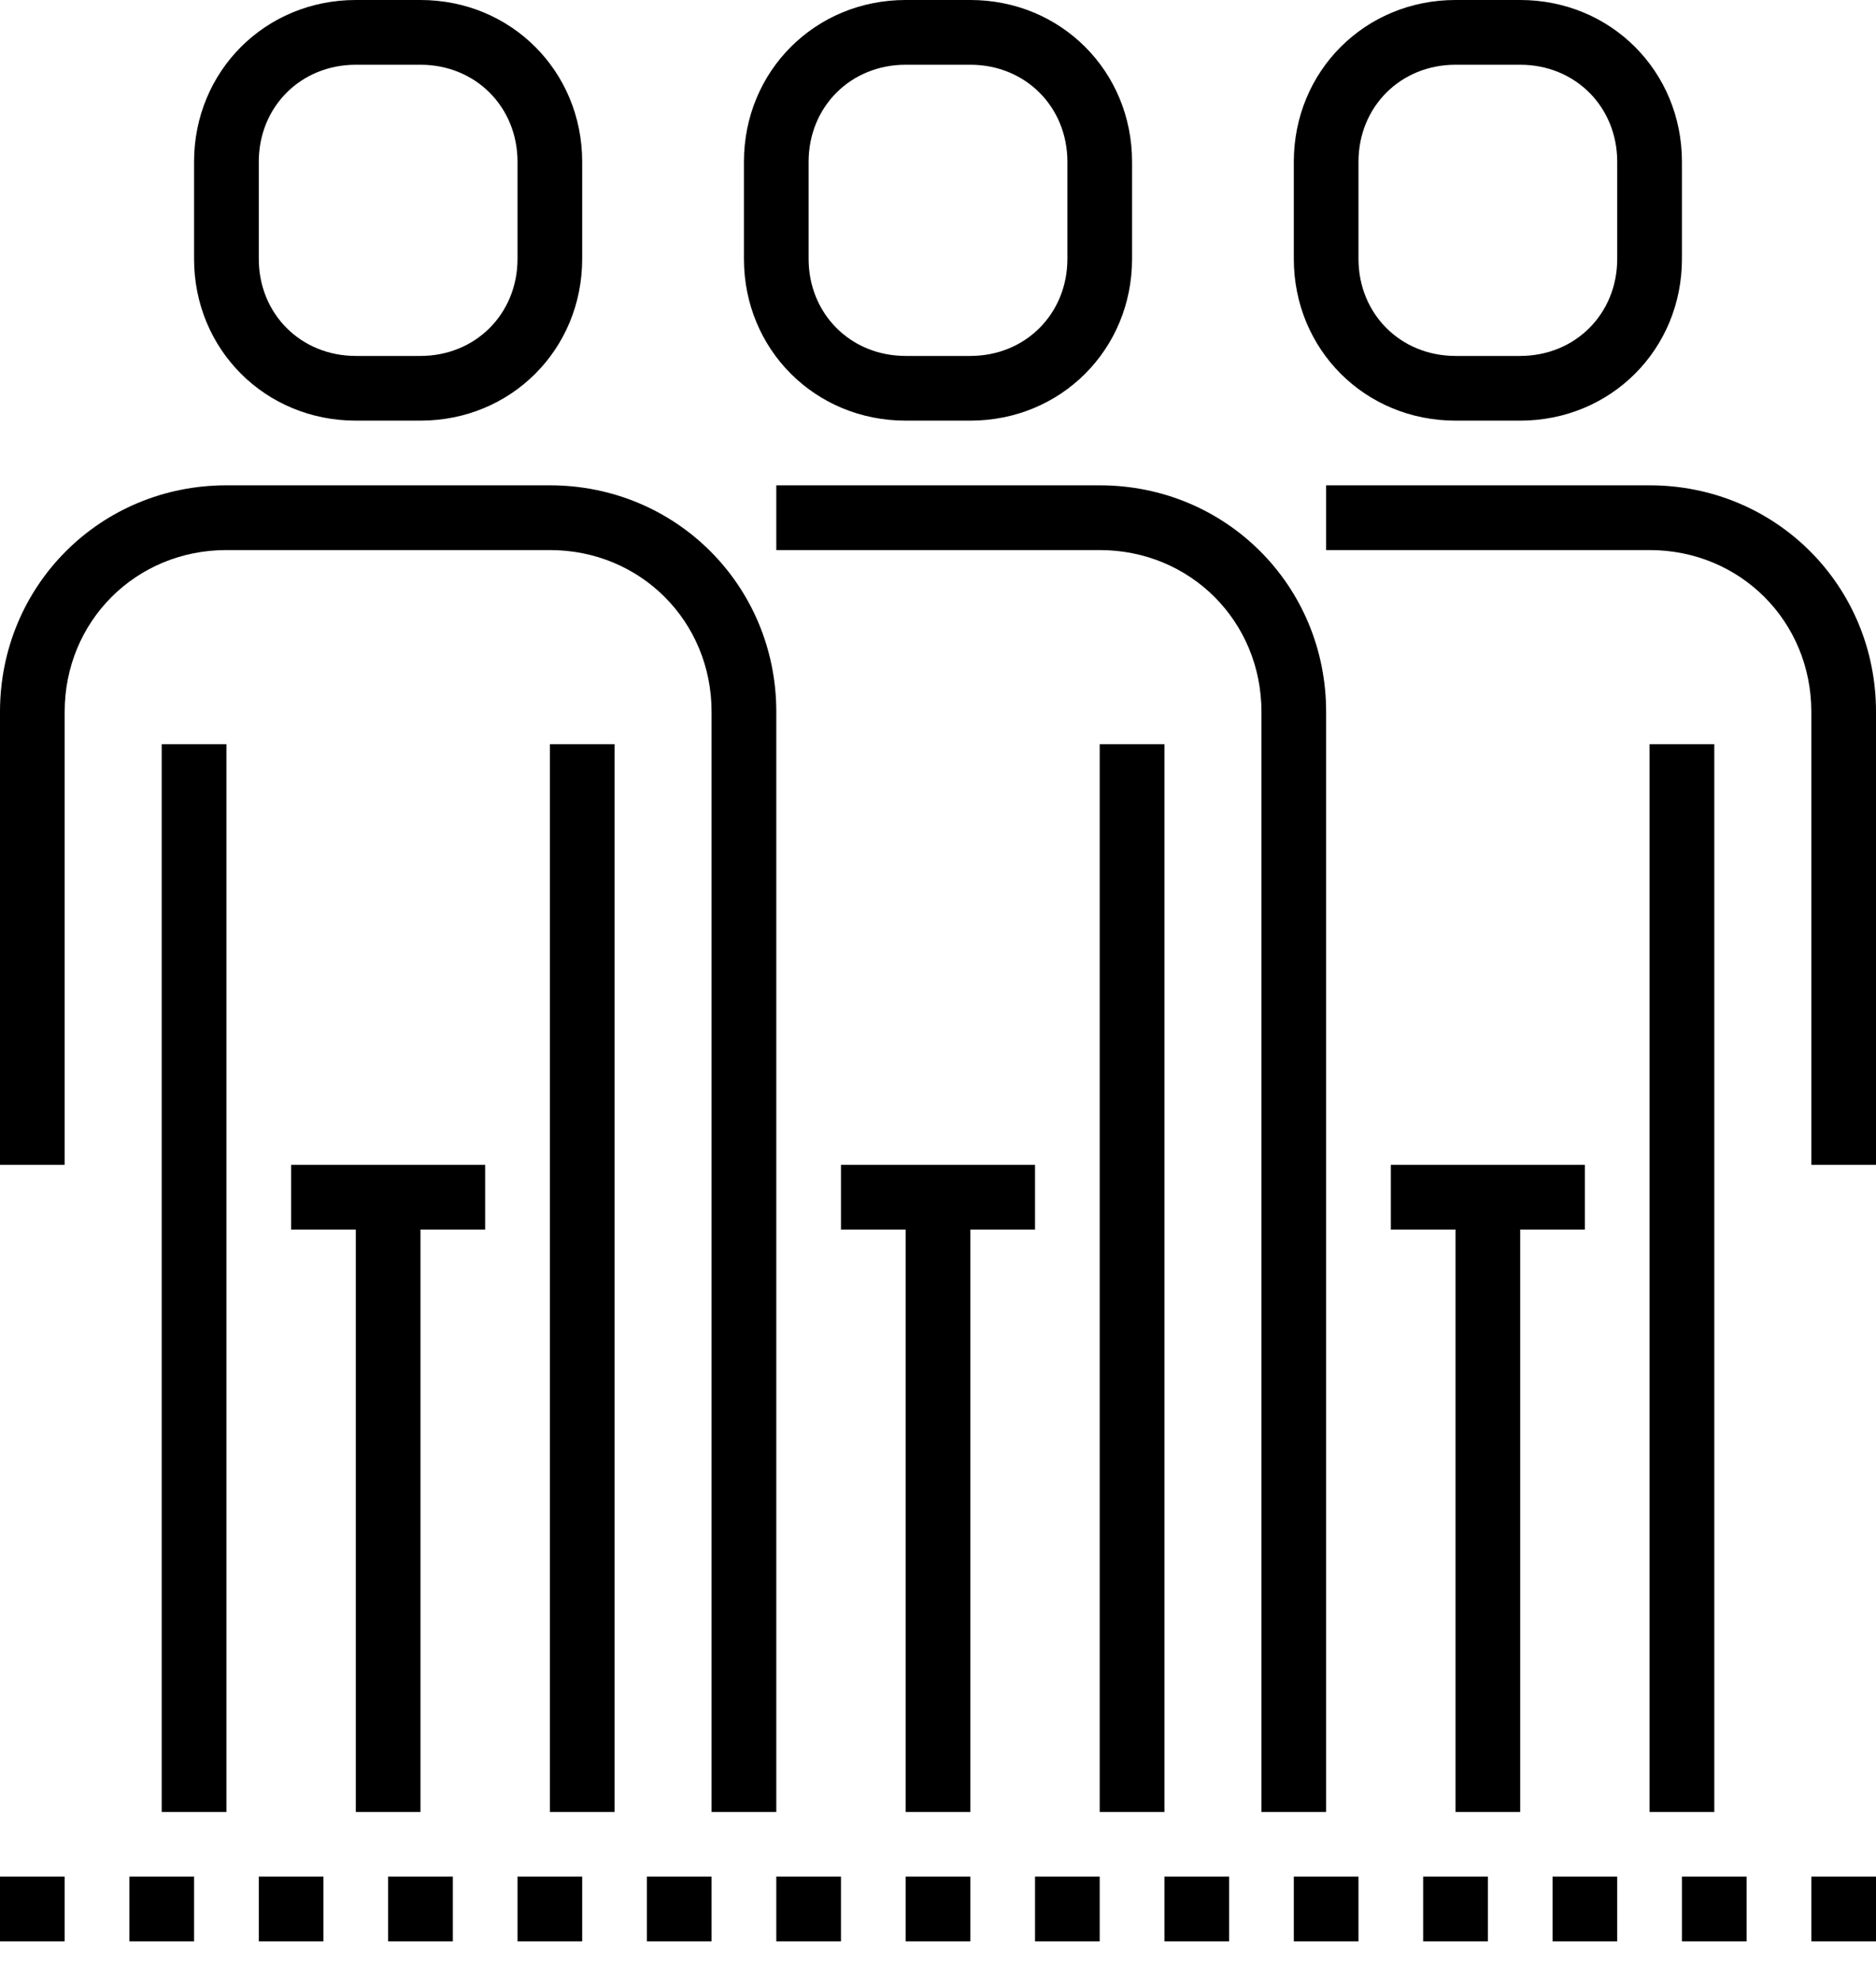 <?xml version="1.0" encoding="UTF-8"?>
<svg width="36px" height="38px" viewBox="0 0 36 38" version="1.1" xmlns="http://www.w3.org/2000/svg" xmlns:xlink="http://www.w3.org/1999/xlink">
    <!-- Generator: Sketch 49.3 (51167) - http://www.bohemiancoding.com/sketch -->
    <title>filter-category-2</title>
    <desc>Created with Sketch.</desc>
    <g id="Symbols" stroke="none" stroke-width="1" fill="none" fill-rule="evenodd">
        <g id="Elements-/-Sort-/-Card-/-~Parts-/-Icon_02" transform="translate(-2, -1)">
            <mask id="mask-2" fill="white">
                <path d="M33.655,10.31 L27.448,10.31 L27.448,11.552 L33.655,11.552 C35.393,11.552 36.759,12.917 36.759,14.655 L36.759,23.345 L38,23.345 L38,14.655 C38,12.235 36.076,10.31 33.655,10.31 M21.862,24.586 L20.621,24.586 L20.621,35.759 L19.379,35.759 L19.379,24.586 L18.138,24.586 L18.138,23.345 L21.862,23.345 L21.862,24.586 Z M15.655,23.345 L15.655,15.276 L15.655,14.655 C15.655,12.917 14.29,11.552 12.552,11.552 L6.345,11.552 C4.607,11.552 3.241,12.917 3.241,14.655 L3.241,23.345 L2,23.345 L2,14.655 C2,12.235 3.924,10.31 6.345,10.31 L12.552,10.31 C14.972,10.31 16.897,12.235 16.897,14.655 L16.897,15.276 L16.897,23.345 L16.897,35.759 L15.655,35.759 L15.655,23.345 Z M26.207,23.345 L26.207,15.276 L26.207,14.655 C26.207,12.917 24.841,11.552 23.103,11.552 L16.897,11.552 L16.897,10.31 L23.103,10.31 C25.524,10.31 27.448,12.235 27.448,14.655 L27.448,15.276 L27.448,23.345 L27.448,35.759 L26.207,35.759 L26.207,23.345 Z M33.655,35.759 L33.655,15.276 L34.897,15.276 L34.897,35.759 L33.655,35.759 Z M32.414,24.586 L31.172,24.586 L31.172,35.759 L29.931,35.759 L29.931,24.586 L28.69,24.586 L28.69,23.345 L32.414,23.345 L32.414,24.586 Z M31.793,38.241 L33.034,38.241 L33.034,37 L31.793,37 L31.793,38.241 Z M34.276,38.241 L34.276,37 L35.517,37 L35.517,38.241 L34.276,38.241 Z M36.759,38.241 L36.759,37 L38,37 L38,38.241 L36.759,38.241 Z M29.31,38.241 L29.31,37 L30.552,37 L30.552,38.241 L29.31,38.241 Z M26.828,38.241 L26.828,37 L28.069,37 L28.069,38.241 L26.828,38.241 Z M24.345,38.241 L24.345,37 L25.586,37 L25.586,38.241 L24.345,38.241 Z M2,38.241 L2,37 L3.241,37 L3.241,38.241 L2,38.241 Z M4.483,38.241 L4.483,37 L5.724,37 L5.724,38.241 L4.483,38.241 Z M6.966,38.241 L6.966,37 L8.207,37 L8.207,38.241 L6.966,38.241 Z M9.448,38.241 L9.448,37 L10.69,37 L10.69,38.241 L9.448,38.241 Z M11.931,38.241 L11.931,37 L13.172,37 L13.172,38.241 L11.931,38.241 Z M14.414,38.241 L14.414,37 L15.655,37 L15.655,38.241 L14.414,38.241 Z M16.897,38.241 L16.897,37 L18.138,37 L18.138,38.241 L16.897,38.241 Z M19.379,38.241 L19.379,37 L20.621,37 L20.621,38.241 L19.379,38.241 Z M21.862,38.241 L21.862,37 L23.103,37 L23.103,38.241 L21.862,38.241 Z M7.586,24.586 L7.586,23.345 L11.31,23.345 L11.31,24.586 L10.069,24.586 L10.069,35.759 L8.828,35.759 L8.828,24.586 L7.586,24.586 Z M17.517,4.104 C17.517,3.048 18.324,2.242 19.379,2.242 L20.621,2.242 C21.676,2.242 22.483,3.048 22.483,4.104 L22.483,5.966 C22.483,7.021 21.676,7.828 20.621,7.828 L19.379,7.828 C18.324,7.828 17.517,7.021 17.517,5.966 L17.517,4.104 Z M19.379,9.069 L20.621,9.069 C22.359,9.069 23.724,7.704 23.724,5.966 L23.724,4.104 C23.724,2.366 22.359,1 20.621,1 L19.379,1 C17.641,1 16.276,2.366 16.276,4.104 L16.276,5.966 C16.276,7.704 17.641,9.069 19.379,9.069 Z M6.966,4.104 C6.966,3.048 7.772,2.242 8.828,2.242 L10.069,2.242 C11.124,2.242 11.931,3.048 11.931,4.104 L11.931,5.966 C11.931,7.021 11.124,7.828 10.069,7.828 L8.828,7.828 C7.772,7.828 6.966,7.021 6.966,5.966 L6.966,4.104 Z M8.828,9.069 L10.069,9.069 C11.807,9.069 13.172,7.704 13.172,5.966 L13.172,4.104 C13.172,2.366 11.807,1 10.069,1 L8.828,1 C7.09,1 5.724,2.366 5.724,4.104 L5.724,5.966 C5.724,7.704 7.09,9.069 8.828,9.069 Z M28.069,4.104 C28.069,3.048 28.876,2.242 29.931,2.242 L31.172,2.242 C32.228,2.242 33.034,3.048 33.034,4.104 L33.034,5.966 C33.034,7.021 32.228,7.828 31.172,7.828 L29.931,7.828 C28.876,7.828 28.069,7.021 28.069,5.966 L28.069,4.104 Z M29.931,9.069 C28.193,9.069 26.828,7.704 26.828,5.966 L26.828,4.104 C26.828,2.366 28.193,1 29.931,1 L31.172,1 C32.91,1 34.276,2.366 34.276,4.104 L34.276,5.966 C34.276,7.704 32.91,9.069 31.172,9.069 L29.931,9.069 Z M23.103,35.759 L23.103,15.276 L24.345,15.276 L24.345,35.759 L23.103,35.759 Z M5.103,35.759 L5.103,15.276 L6.345,15.276 L6.345,35.759 L5.103,35.759 Z M12.552,35.759 L12.552,15.276 L13.793,15.276 L13.793,35.759 L12.552,35.759 Z"></path>
            </mask>
            <path d="M33.655,10.31 L27.448,10.31 L27.448,11.552 L33.655,11.552 C35.393,11.552 36.759,12.917 36.759,14.655 L36.759,23.345 L38,23.345 L38,14.655 C38,12.235 36.076,10.31 33.655,10.31 M21.862,24.586 L20.621,24.586 L20.621,35.759 L19.379,35.759 L19.379,24.586 L18.138,24.586 L18.138,23.345 L21.862,23.345 L21.862,24.586 Z M15.655,23.345 L15.655,15.276 L15.655,14.655 C15.655,12.917 14.29,11.552 12.552,11.552 L6.345,11.552 C4.607,11.552 3.241,12.917 3.241,14.655 L3.241,23.345 L2,23.345 L2,14.655 C2,12.235 3.924,10.31 6.345,10.31 L12.552,10.31 C14.972,10.31 16.897,12.235 16.897,14.655 L16.897,15.276 L16.897,23.345 L16.897,35.759 L15.655,35.759 L15.655,23.345 Z M26.207,23.345 L26.207,15.276 L26.207,14.655 C26.207,12.917 24.841,11.552 23.103,11.552 L16.897,11.552 L16.897,10.31 L23.103,10.31 C25.524,10.31 27.448,12.235 27.448,14.655 L27.448,15.276 L27.448,23.345 L27.448,35.759 L26.207,35.759 L26.207,23.345 Z M33.655,35.759 L33.655,15.276 L34.897,15.276 L34.897,35.759 L33.655,35.759 Z M32.414,24.586 L31.172,24.586 L31.172,35.759 L29.931,35.759 L29.931,24.586 L28.69,24.586 L28.69,23.345 L32.414,23.345 L32.414,24.586 Z M31.793,38.241 L33.034,38.241 L33.034,37 L31.793,37 L31.793,38.241 Z M34.276,38.241 L34.276,37 L35.517,37 L35.517,38.241 L34.276,38.241 Z M36.759,38.241 L36.759,37 L38,37 L38,38.241 L36.759,38.241 Z M29.31,38.241 L29.31,37 L30.552,37 L30.552,38.241 L29.31,38.241 Z M26.828,38.241 L26.828,37 L28.069,37 L28.069,38.241 L26.828,38.241 Z M24.345,38.241 L24.345,37 L25.586,37 L25.586,38.241 L24.345,38.241 Z M2,38.241 L2,37 L3.241,37 L3.241,38.241 L2,38.241 Z M4.483,38.241 L4.483,37 L5.724,37 L5.724,38.241 L4.483,38.241 Z M6.966,38.241 L6.966,37 L8.207,37 L8.207,38.241 L6.966,38.241 Z M9.448,38.241 L9.448,37 L10.69,37 L10.69,38.241 L9.448,38.241 Z M11.931,38.241 L11.931,37 L13.172,37 L13.172,38.241 L11.931,38.241 Z M14.414,38.241 L14.414,37 L15.655,37 L15.655,38.241 L14.414,38.241 Z M16.897,38.241 L16.897,37 L18.138,37 L18.138,38.241 L16.897,38.241 Z M19.379,38.241 L19.379,37 L20.621,37 L20.621,38.241 L19.379,38.241 Z M21.862,38.241 L21.862,37 L23.103,37 L23.103,38.241 L21.862,38.241 Z M7.586,24.586 L7.586,23.345 L11.31,23.345 L11.31,24.586 L10.069,24.586 L10.069,35.759 L8.828,35.759 L8.828,24.586 L7.586,24.586 Z M17.517,4.104 C17.517,3.048 18.324,2.242 19.379,2.242 L20.621,2.242 C21.676,2.242 22.483,3.048 22.483,4.104 L22.483,5.966 C22.483,7.021 21.676,7.828 20.621,7.828 L19.379,7.828 C18.324,7.828 17.517,7.021 17.517,5.966 L17.517,4.104 Z M19.379,9.069 L20.621,9.069 C22.359,9.069 23.724,7.704 23.724,5.966 L23.724,4.104 C23.724,2.366 22.359,1 20.621,1 L19.379,1 C17.641,1 16.276,2.366 16.276,4.104 L16.276,5.966 C16.276,7.704 17.641,9.069 19.379,9.069 Z M6.966,4.104 C6.966,3.048 7.772,2.242 8.828,2.242 L10.069,2.242 C11.124,2.242 11.931,3.048 11.931,4.104 L11.931,5.966 C11.931,7.021 11.124,7.828 10.069,7.828 L8.828,7.828 C7.772,7.828 6.966,7.021 6.966,5.966 L6.966,4.104 Z M8.828,9.069 L10.069,9.069 C11.807,9.069 13.172,7.704 13.172,5.966 L13.172,4.104 C13.172,2.366 11.807,1 10.069,1 L8.828,1 C7.09,1 5.724,2.366 5.724,4.104 L5.724,5.966 C5.724,7.704 7.09,9.069 8.828,9.069 Z M28.069,4.104 C28.069,3.048 28.876,2.242 29.931,2.242 L31.172,2.242 C32.228,2.242 33.034,3.048 33.034,4.104 L33.034,5.966 C33.034,7.021 32.228,7.828 31.172,7.828 L29.931,7.828 C28.876,7.828 28.069,7.021 28.069,5.966 L28.069,4.104 Z M29.931,9.069 C28.193,9.069 26.828,7.704 26.828,5.966 L26.828,4.104 C26.828,2.366 28.193,1 29.931,1 L31.172,1 C32.91,1 34.276,2.366 34.276,4.104 L34.276,5.966 C34.276,7.704 32.91,9.069 31.172,9.069 L29.931,9.069 Z M23.103,35.759 L23.103,15.276 L24.345,15.276 L24.345,35.759 L23.103,35.759 Z M5.103,35.759 L5.103,15.276 L6.345,15.276 L6.345,35.759 L5.103,35.759 Z M12.552,35.759 L12.552,15.276 L13.793,15.276 L13.793,35.759 L12.552,35.759 Z" fill="#000000"></path>
        </g>
    </g>
</svg>
